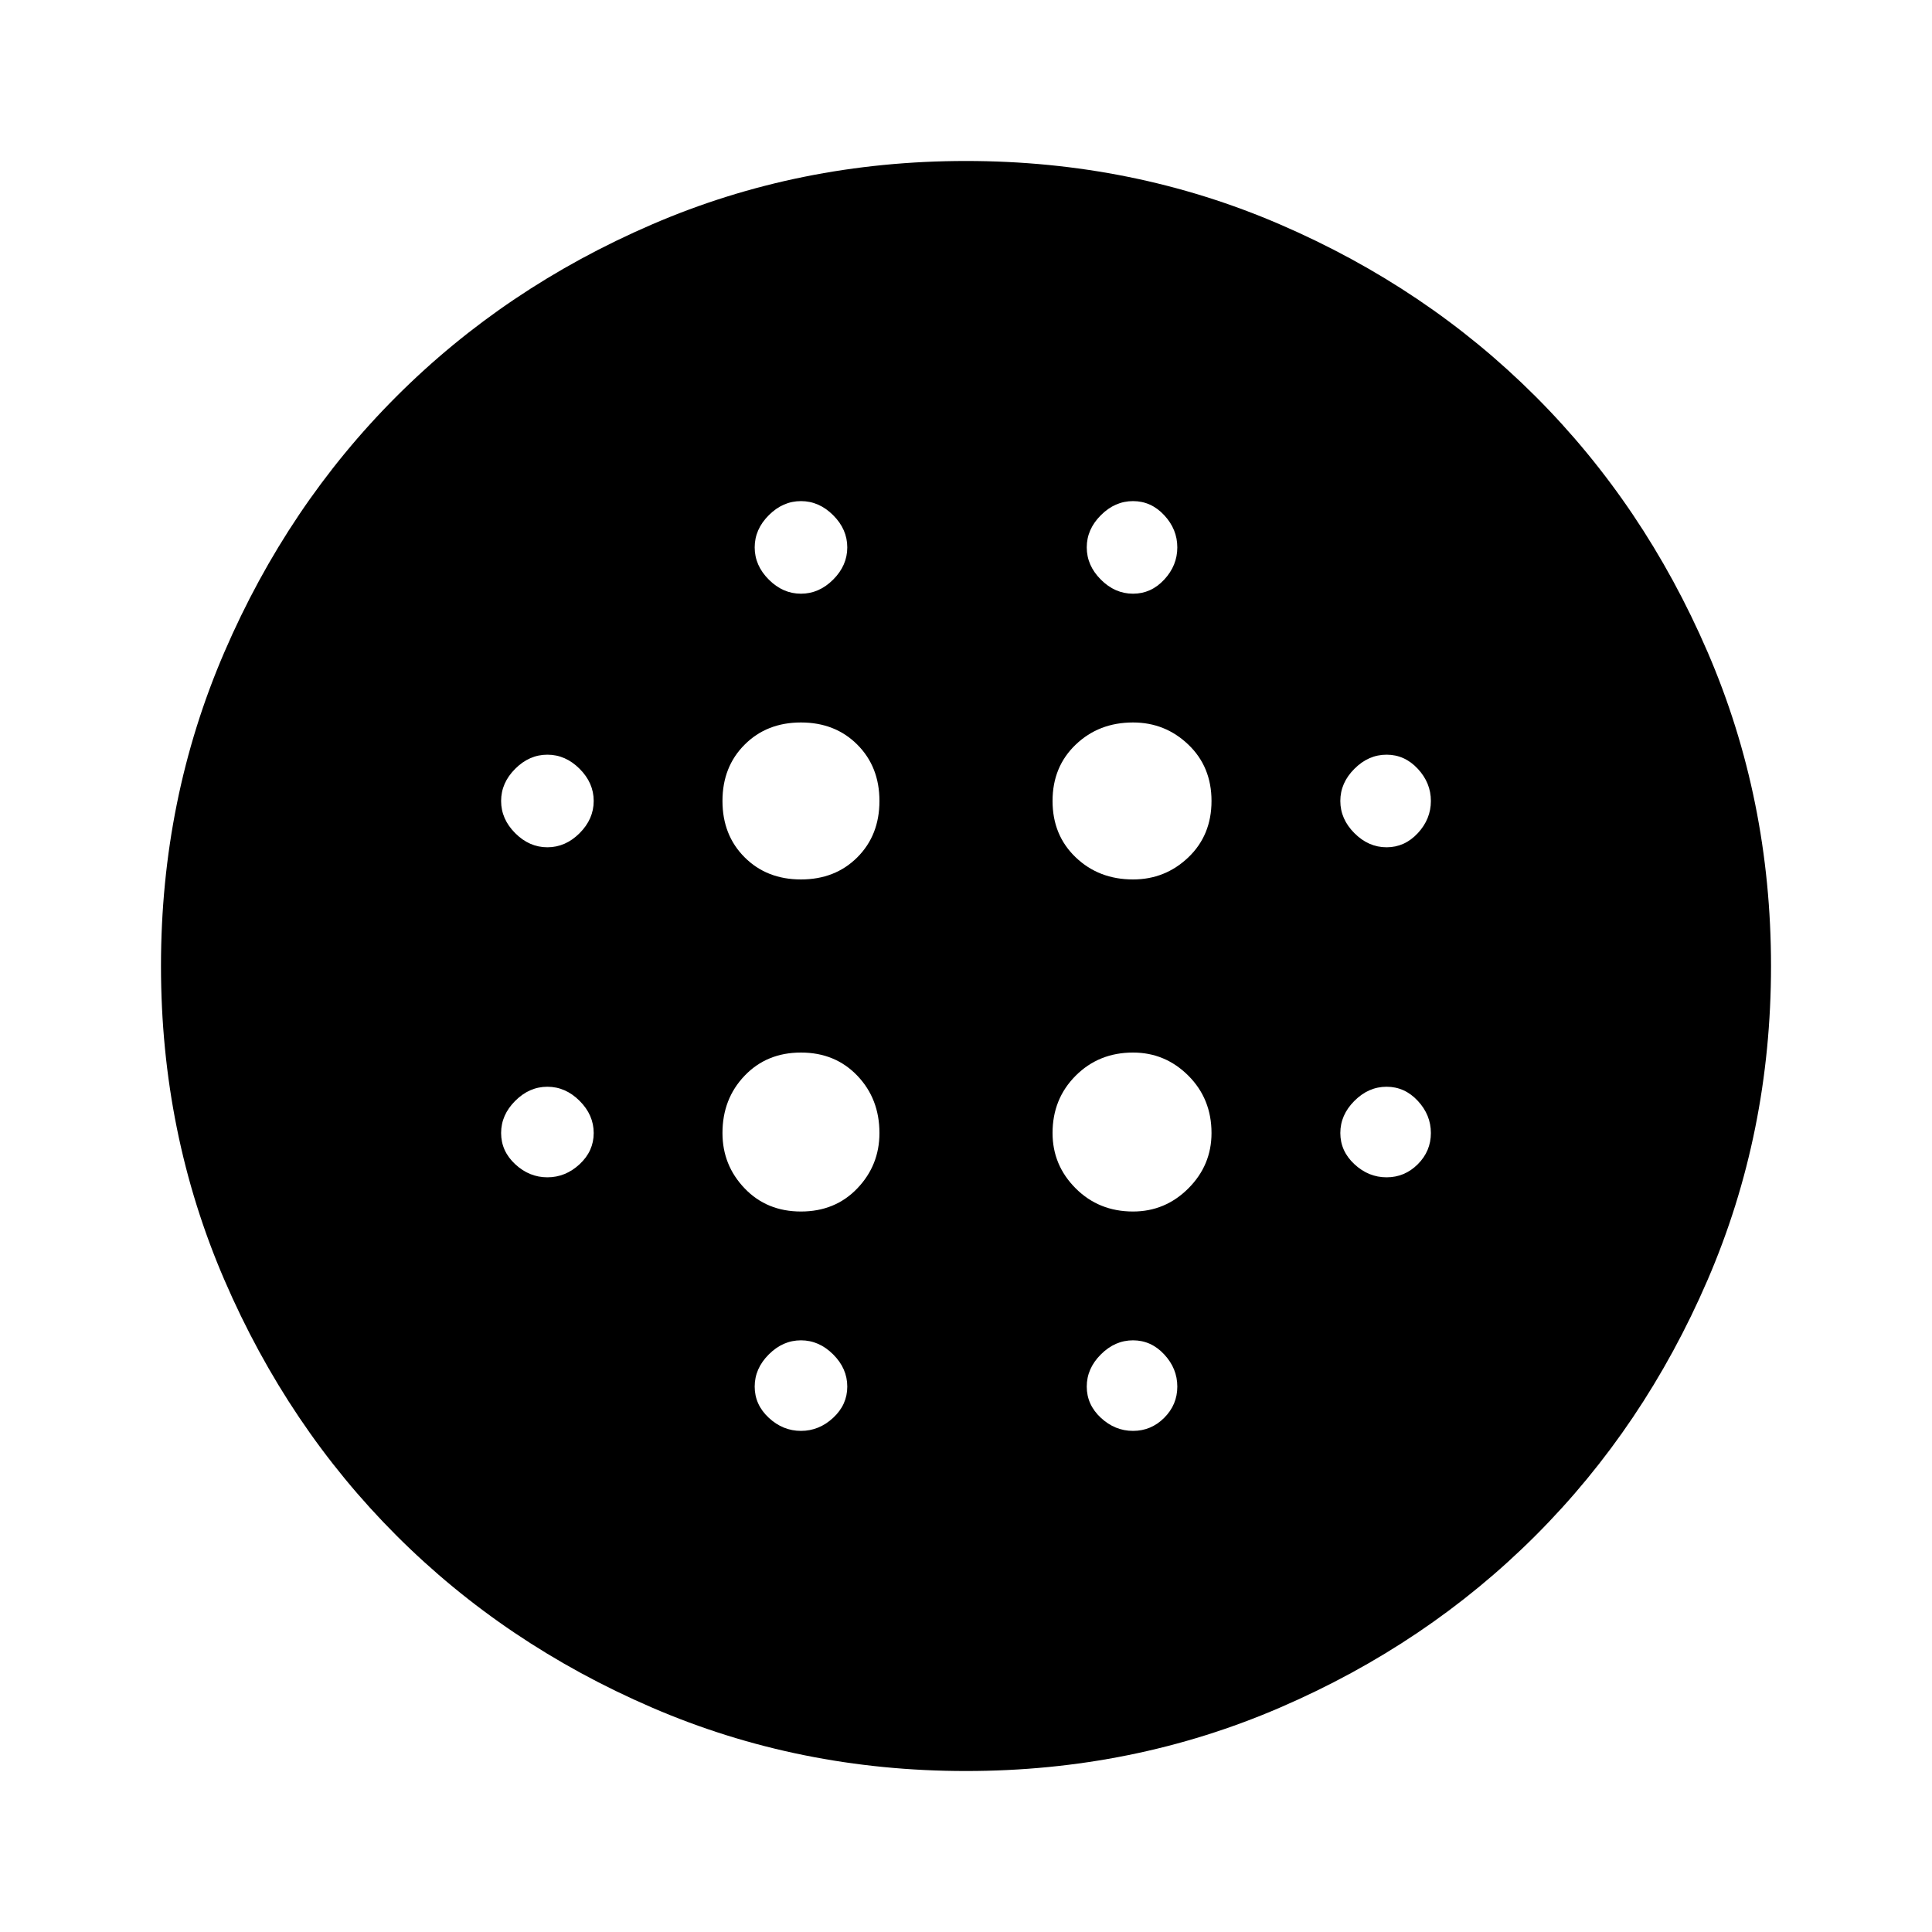 <svg xmlns="http://www.w3.org/2000/svg" height="40" width="40"><path d="M16.583 18.208q.709 0 1.167-.458.458-.458.458-1.167 0-.708-.458-1.166-.458-.459-1.167-.459-.708 0-1.166.459-.459.458-.459 1.166 0 .709.459 1.167.458.458 1.166.458Zm0 6.875q.709 0 1.167-.479.458-.479.458-1.146 0-.708-.458-1.187-.458-.479-1.167-.479-.708 0-1.166.479-.459.479-.459 1.187 0 .667.459 1.146.458.479 1.166.479Zm-5.25-7.541q.375 0 .667-.292.292-.292.292-.667 0-.375-.292-.666-.292-.292-.667-.292-.375 0-.666.292-.292.291-.292.666 0 .375.292.667.291.292.666.292Zm5.25 12.083q.375 0 .667-.271.292-.271.292-.646t-.292-.666q-.292-.292-.667-.292-.375 0-.666.292-.292.291-.292.666 0 .375.292.646.291.271.666.271Zm-5.25-5.25q.375 0 .667-.271.292-.271.292-.646T12 22.792q-.292-.292-.667-.292-.375 0-.666.292-.292.291-.292.666 0 .375.292.646.291.271.666.271Zm5.25-12.083q.375 0 .667-.292.292-.292.292-.667 0-.375-.292-.666-.292-.292-.667-.292-.375 0-.666.292-.292.291-.292.666 0 .375.292.667.291.292.666.292Zm6.875 5.916q.667 0 1.146-.458.479-.458.479-1.167 0-.708-.479-1.166-.479-.459-1.146-.459-.708 0-1.187.459-.479.458-.479 1.166 0 .709.479 1.167.479.458 1.187.458Zm0-5.916q.375 0 .646-.292t.271-.667q0-.375-.271-.666-.271-.292-.646-.292t-.666.292q-.292.291-.292.666 0 .375.292.667.291.292.666.292Zm5.25 12.083q.375 0 .646-.271t.271-.646q0-.375-.271-.666-.271-.292-.646-.292t-.666.292q-.292.291-.292.666 0 .375.292.646.291.271.666.271Zm0-6.833q.375 0 .646-.292t.271-.667q0-.375-.271-.666-.271-.292-.646-.292t-.666.292q-.292.291-.292.666 0 .375.292.667.291.292.666.292ZM20 36.667q-3.458 0-6.5-1.313-3.042-1.312-5.292-3.562T4.646 26.5Q3.333 23.458 3.333 20t1.313-6.5q1.312-3.042 3.562-5.292T13.5 4.646q3.042-1.313 6.5-1.313t6.5 1.313q3.042 1.312 5.292 3.562t3.562 5.292q1.313 3.042 1.313 6.5t-1.313 6.5q-1.312 3.042-3.562 5.292T26.5 35.354q-3.042 1.313-6.5 1.313Zm3.458-7.042q.375 0 .646-.271t.271-.646q0-.375-.271-.666-.271-.292-.646-.292t-.666.292q-.292.291-.292.666 0 .375.292.646.291.271.666.271Zm0-4.542q.667 0 1.146-.479.479-.479.479-1.146 0-.708-.479-1.187-.479-.479-1.146-.479-.708 0-1.187.479-.479.479-.479 1.187 0 .667.479 1.146.479.479 1.187.479Z"/></svg>